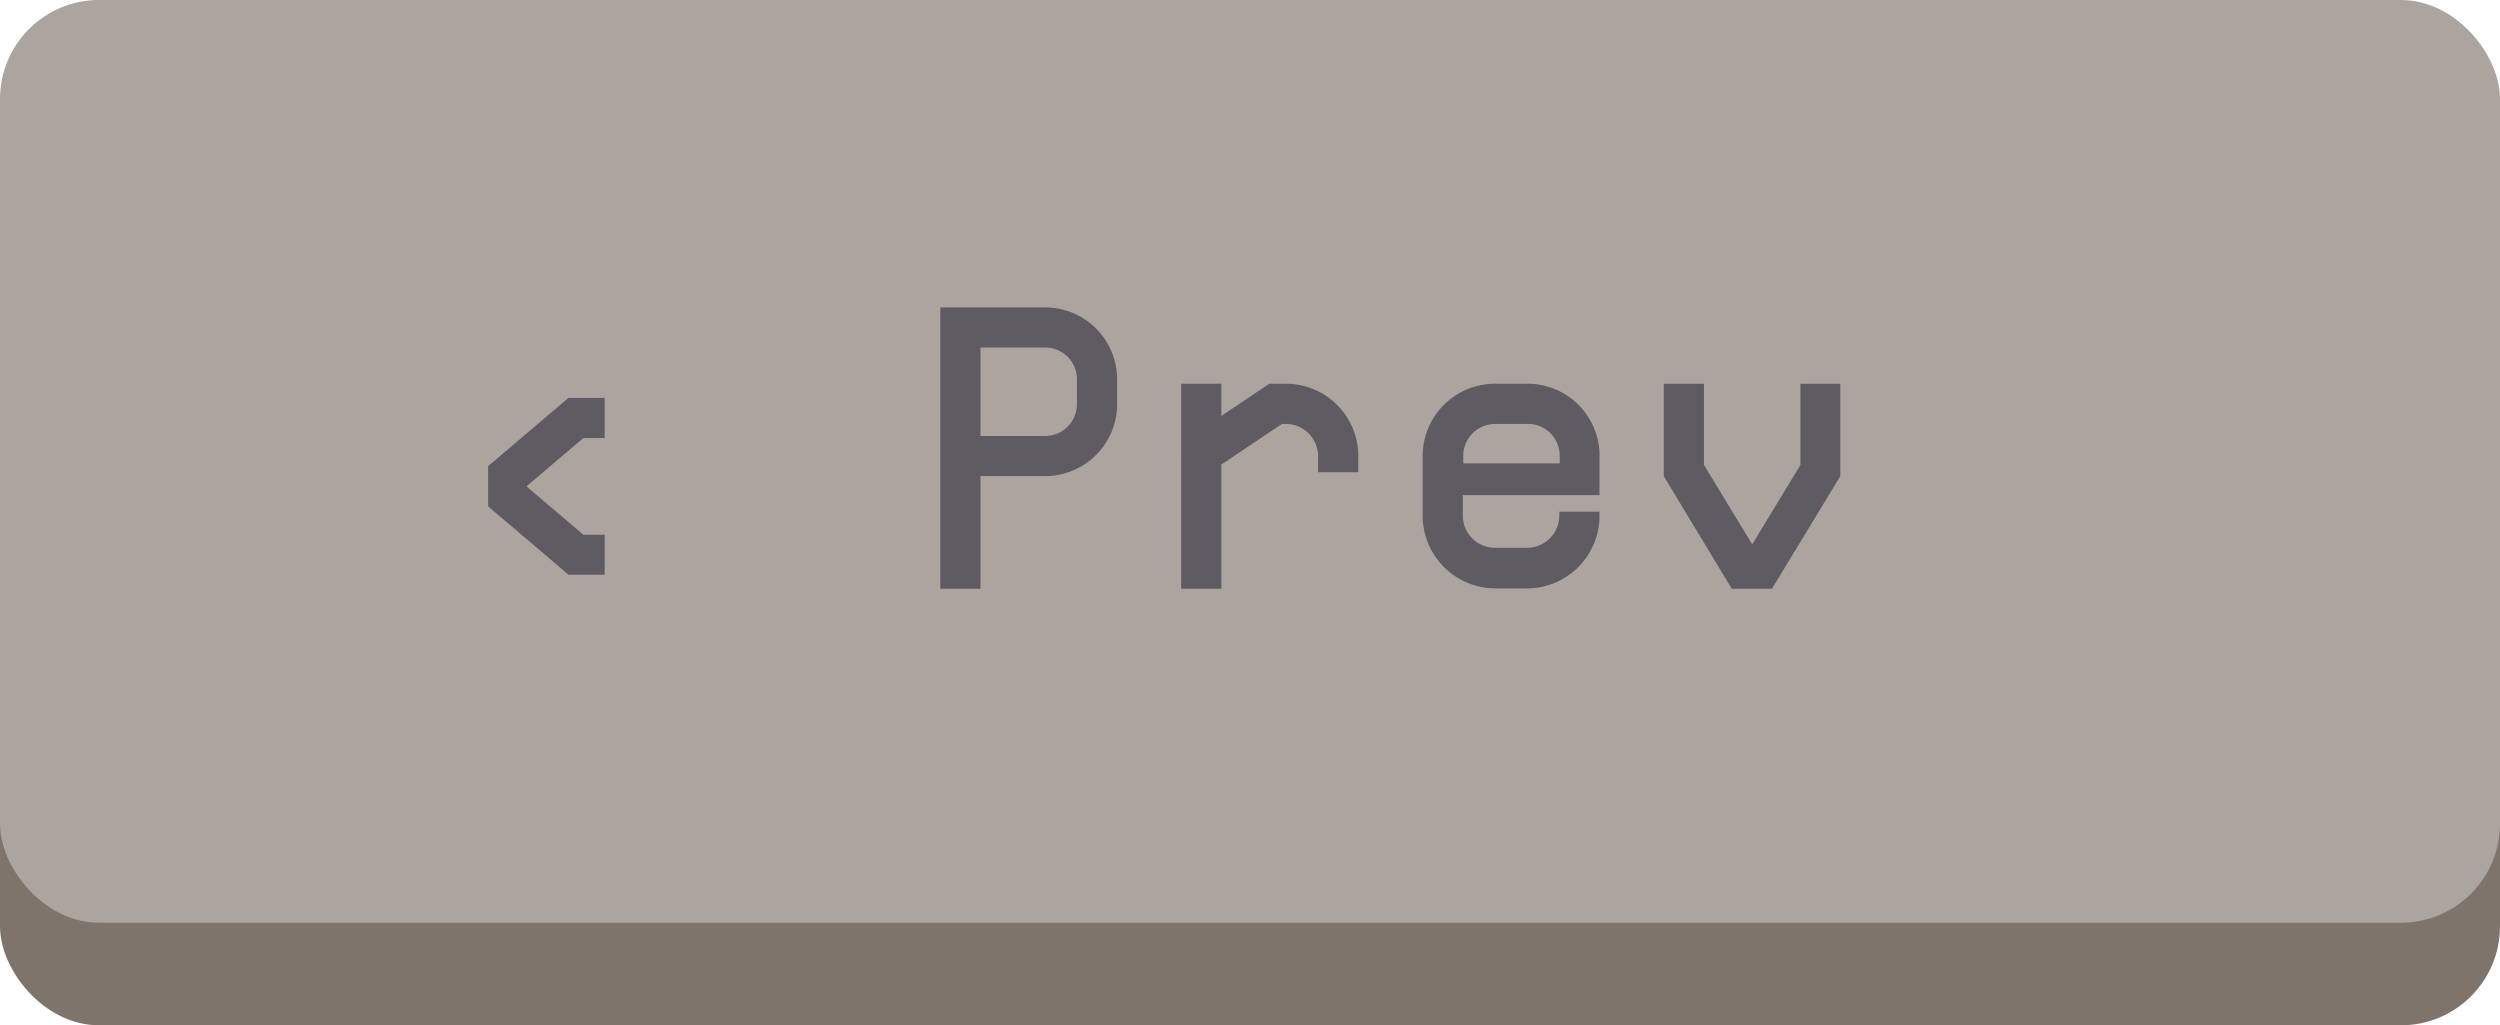 <svg xmlns="http://www.w3.org/2000/svg" viewBox="0 0 302.94 124.24"><defs><style>.cls-1{fill:#7f746c;}.cls-2{fill:#aca49e;}.cls-3{opacity:0.6;}.cls-4{fill:#2a2a3a;}</style></defs><g id="Layer_2" data-name="Layer 2"><g id="Layer_1-2" data-name="Layer 1"><rect class="cls-1" y="12.43" width="302.94" height="111.81" rx="12"/><rect class="cls-2" width="302.94" height="111.81" rx="12"/><g class="cls-3"><path class="cls-4" d="M73.27,69.64H68.89l-9.74-8.28V56.49l9.74-8.28h4.38v4.87H70.69l-6.82,5.79V59l6.82,5.8h2.58Z"/><path class="cls-4" d="M135.37,46v2.93a8.73,8.73,0,0,1-8.77,8.76h-7.79V71.34h-4.87V37.25H126.6A8.73,8.73,0,0,1,135.37,46Zm-4.87,0a3.85,3.85,0,0,0-3.9-3.89h-7.79V52.83h7.79a3.85,3.85,0,0,0,3.9-3.89Z"/><path class="cls-4" d="M164.59,55.27v1.95h-4.87V55.27a3.91,3.91,0,0,0-3.89-3.9h-.49L148,56.29V71.34h-4.87V46.5H148v3.9l5.8-3.9h2A8.76,8.76,0,0,1,164.59,55.27Z"/><path class="cls-4" d="M193.82,55.76V60H177.26v2.49a3.9,3.9,0,0,0,3.89,3.89h3.9a3.91,3.91,0,0,0,3.9-3.89V62h4.87v.49a8.8,8.8,0,0,1-8.77,8.81h-3.9a8.83,8.83,0,0,1-8.76-8.81V55.27a8.76,8.76,0,0,1,8.76-8.77h3.9a8.74,8.74,0,0,1,8.77,8.28ZM189,55.27a3.85,3.85,0,0,0-3.9-3.9h-3.9a3.88,3.88,0,0,0-3.89,3.9v.88H189Z"/><path class="cls-4" d="M223,46.5V57.7l-8.28,13.64h-4.87L201.61,57.7V46.5h4.87v9.84l5.8,9.55h.09l5.8-9.55V46.5Z"/></g></g></g></svg>